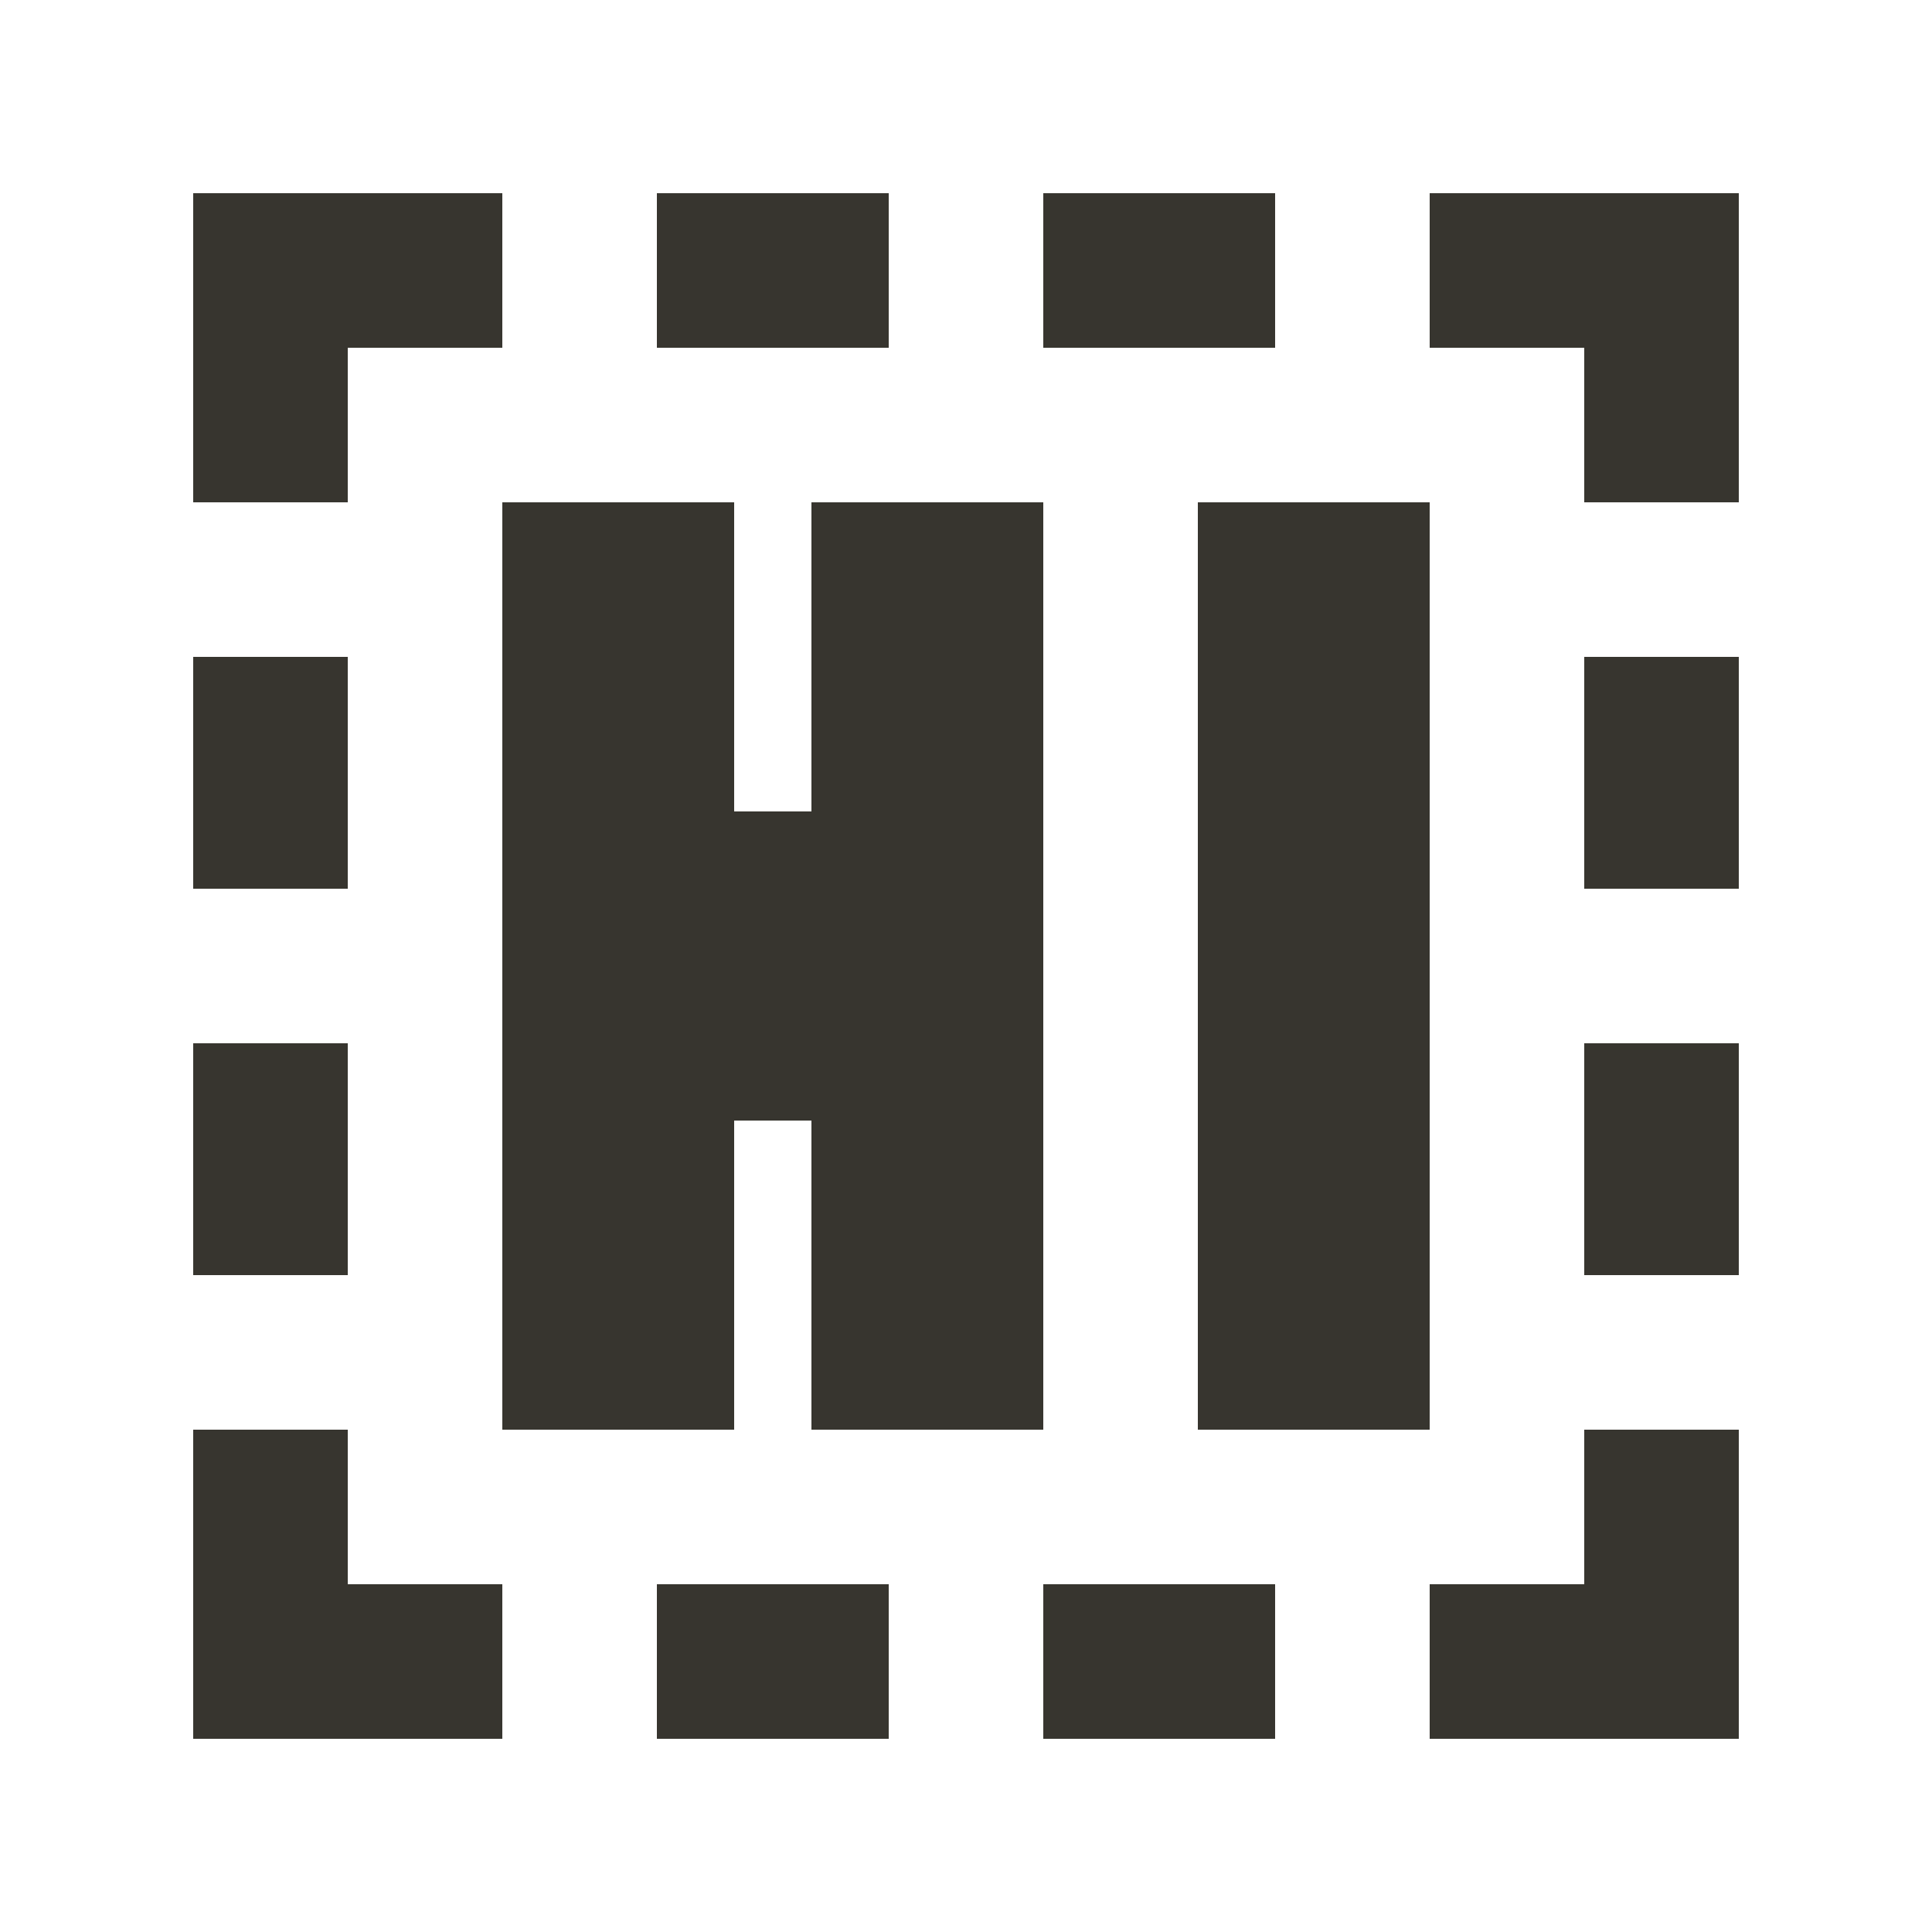 <!-- Generated by IcoMoon.io -->
<svg version="1.1" xmlns="http://www.w3.org/2000/svg" width="40" height="40" viewBox="0 0 40 40">
<title>mp-hello_internet-</title>
<path fill="#37352f" d="M4 18.4h3.2v-4.8h-3.2v4.8zM29.6 4v3.2h3.2v3.2h3.2v-6.4h-6.4zM7.2 7.2h3.2v-3.2h-6.4v6.4h3.2v-3.2zM32.8 32.8h-3.2v3.2h6.4v-6.4h-3.2v3.2zM7.2 29.6h-3.2v6.4h6.4v-3.2h-3.2v-3.2zM4 26.4h3.2v-4.8h-3.2v4.8zM32.8 26.4h3.2v-4.8h-3.2v4.8zM32.8 18.4h3.2v-4.8h-3.2v4.8zM13.6 36h4.8v-3.2h-4.8v3.2zM21.6 36h4.8v-3.2h-4.8v3.2zM21.6 7.2h4.8v-3.2h-4.8v3.2zM13.6 7.2h4.8v-3.2h-4.8v3.2zM24.8 29.6h4.8v-19.2h-4.8v19.2zM15.2 29.6h-4.8v-19.2h4.8v6.4h1.6v-6.4h4.8v19.2h-4.8v-6.4h-1.6v6.4z"></path>
</svg>

